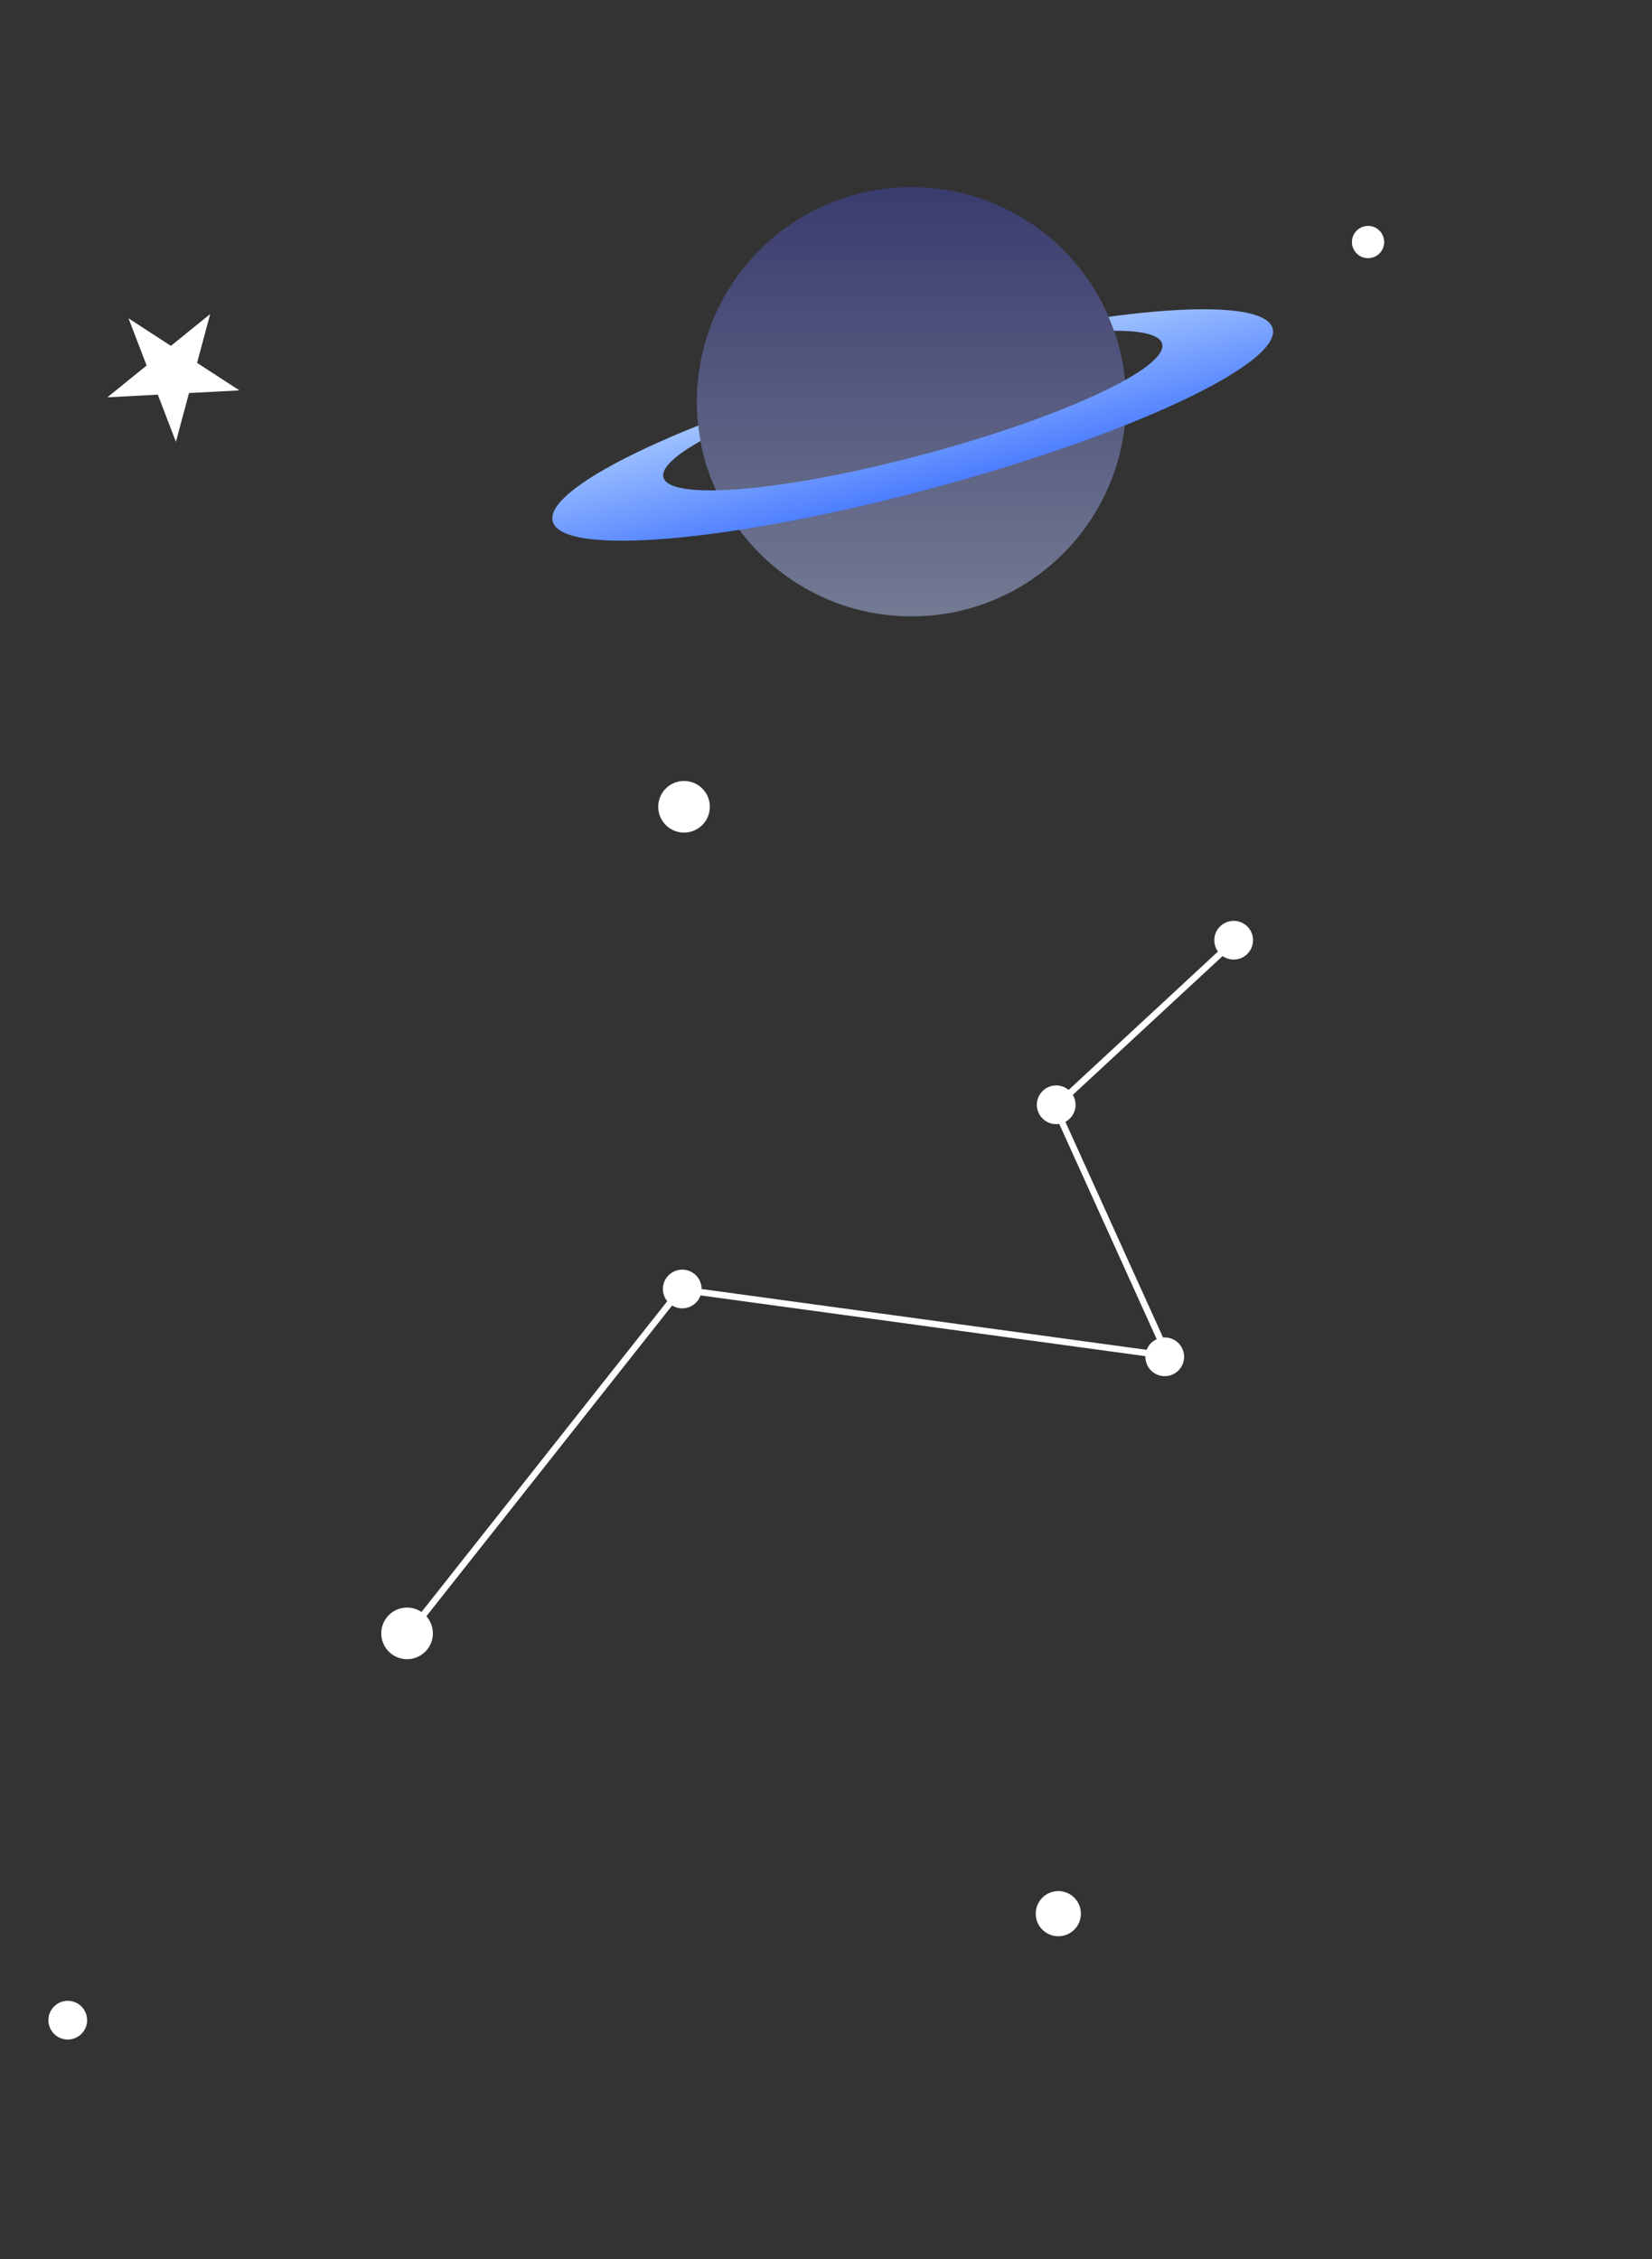 <svg width="512" height="700" viewBox="0 0 512 700" fill="none" xmlns="http://www.w3.org/2000/svg">
<rect x="0" y="0" width="512" height="700" fill="#333333" stroke="none"/>
<path fill-rule="evenodd" clip-rule="evenodd" d="M376.553 292.901C376.747 293.627 377.067 294.285 377.482 294.86L331.199 337.746C329.751 336.537 327.756 336.028 325.796 336.553C322.595 337.411 320.695 340.701 321.553 343.901C322.356 346.899 325.292 348.755 328.291 348.275L358.496 414.982C357.039 415.644 355.942 416.847 355.387 418.279L217.451 399.436C217.451 398.921 217.385 398.397 217.245 397.877C216.388 394.676 213.098 392.776 209.897 393.634C206.696 394.492 204.797 397.782 205.654 400.982C205.881 401.828 206.277 402.583 206.797 403.22L130.641 499.511C128.787 498.259 126.422 497.788 124.092 498.412C119.824 499.556 117.291 503.942 118.435 508.21C119.578 512.478 123.965 515.011 128.233 513.867C132.501 512.724 135.033 508.337 133.89 504.069C133.557 502.826 132.948 501.73 132.148 500.83L208.304 404.538C209.66 405.373 211.343 405.67 213.003 405.225C214.994 404.692 216.481 403.217 217.115 401.408L354.986 420.243C354.966 420.82 355.031 421.409 355.188 421.996C356.046 425.197 359.336 427.097 362.537 426.239C365.737 425.381 367.637 422.091 366.779 418.89C366.013 416.032 363.308 414.211 360.458 414.465L330.195 347.632C332.591 346.344 333.879 343.537 333.144 340.796C332.997 340.245 332.777 339.734 332.499 339.268L378.909 296.265C380.311 297.245 382.12 297.621 383.902 297.144C387.102 296.286 389.002 292.996 388.144 289.796C387.287 286.595 383.997 284.695 380.796 285.553C377.595 286.411 375.695 289.701 376.553 292.901Z" fill="white"/>
<path d="M74.213 120.974L58.576 121.793L54.524 136.918L48.912 122.3L33.275 123.119L45.444 113.265L39.833 98.647L52.965 107.175L65.134 97.321L61.081 112.446L74.213 120.974Z" fill="white"/>
<circle cx="21" cy="626" r="6" fill="white"/>
<circle cx="328" cy="593" r="7" fill="white"/>
<circle cx="212" cy="250" r="8" fill="white"/>
<circle cx="424" cy="75" r="5" fill="white"/>
<circle cx="282.5" cy="124.5" r="66.5" fill="url(#paint0_linear_511_37171)"/>
<path fill-rule="evenodd" clip-rule="evenodd" d="M288.176 151.496C349.791 134.987 397.365 112.737 394.435 101.801C391.504 90.865 339.18 95.384 277.564 111.894C215.949 128.403 168.375 150.653 171.306 161.589C174.236 172.525 226.561 168.006 288.176 151.496ZM286.521 140.751C329.198 129.316 362.173 113.991 360.172 106.523C358.171 99.054 321.951 102.27 279.274 113.706C236.597 125.141 203.622 140.465 205.624 147.934C207.625 155.403 243.844 152.187 286.521 140.751Z" fill="url(#paint1_linear_511_37171)"/>
<path d="M348.323 115.035C346.989 105.756 343.708 96.864 338.695 88.943C333.683 81.021 327.052 74.249 319.239 69.07C311.425 63.891 302.604 60.422 293.356 58.892C284.107 57.362 274.639 57.804 265.574 60.19C256.508 62.576 248.05 66.852 240.753 72.737C233.456 78.622 227.486 85.983 223.234 94.338C218.982 102.692 216.544 111.852 216.081 121.215C215.618 130.577 217.14 139.932 220.546 148.666L282.5 124.5L348.323 115.035Z" fill="url(#paint2_linear_511_37171)"/>
<defs>
<linearGradient id="paint0_linear_511_37171" x1="282.5" y1="58" x2="282.5" y2="191" gradientUnits="userSpaceOnUse">
<stop stop-color="#3A3C6E"/>
<stop offset="1" stop-color="#737A92"/>
</linearGradient>
<linearGradient id="paint1_linear_511_37171" x1="277.564" y1="111.894" x2="288.176" y2="151.496" gradientUnits="userSpaceOnUse">
<stop stop-color="#A6C8FF"/>
<stop offset="1" stop-color="#4C7DFF"/>
</linearGradient>
<linearGradient id="paint2_linear_511_37171" x1="282.5" y1="58" x2="282.5" y2="191" gradientUnits="userSpaceOnUse">
<stop stop-color="#3A3C6E"/>
<stop offset="1" stop-color="#737A92"/>
</linearGradient>
</defs>
</svg>
